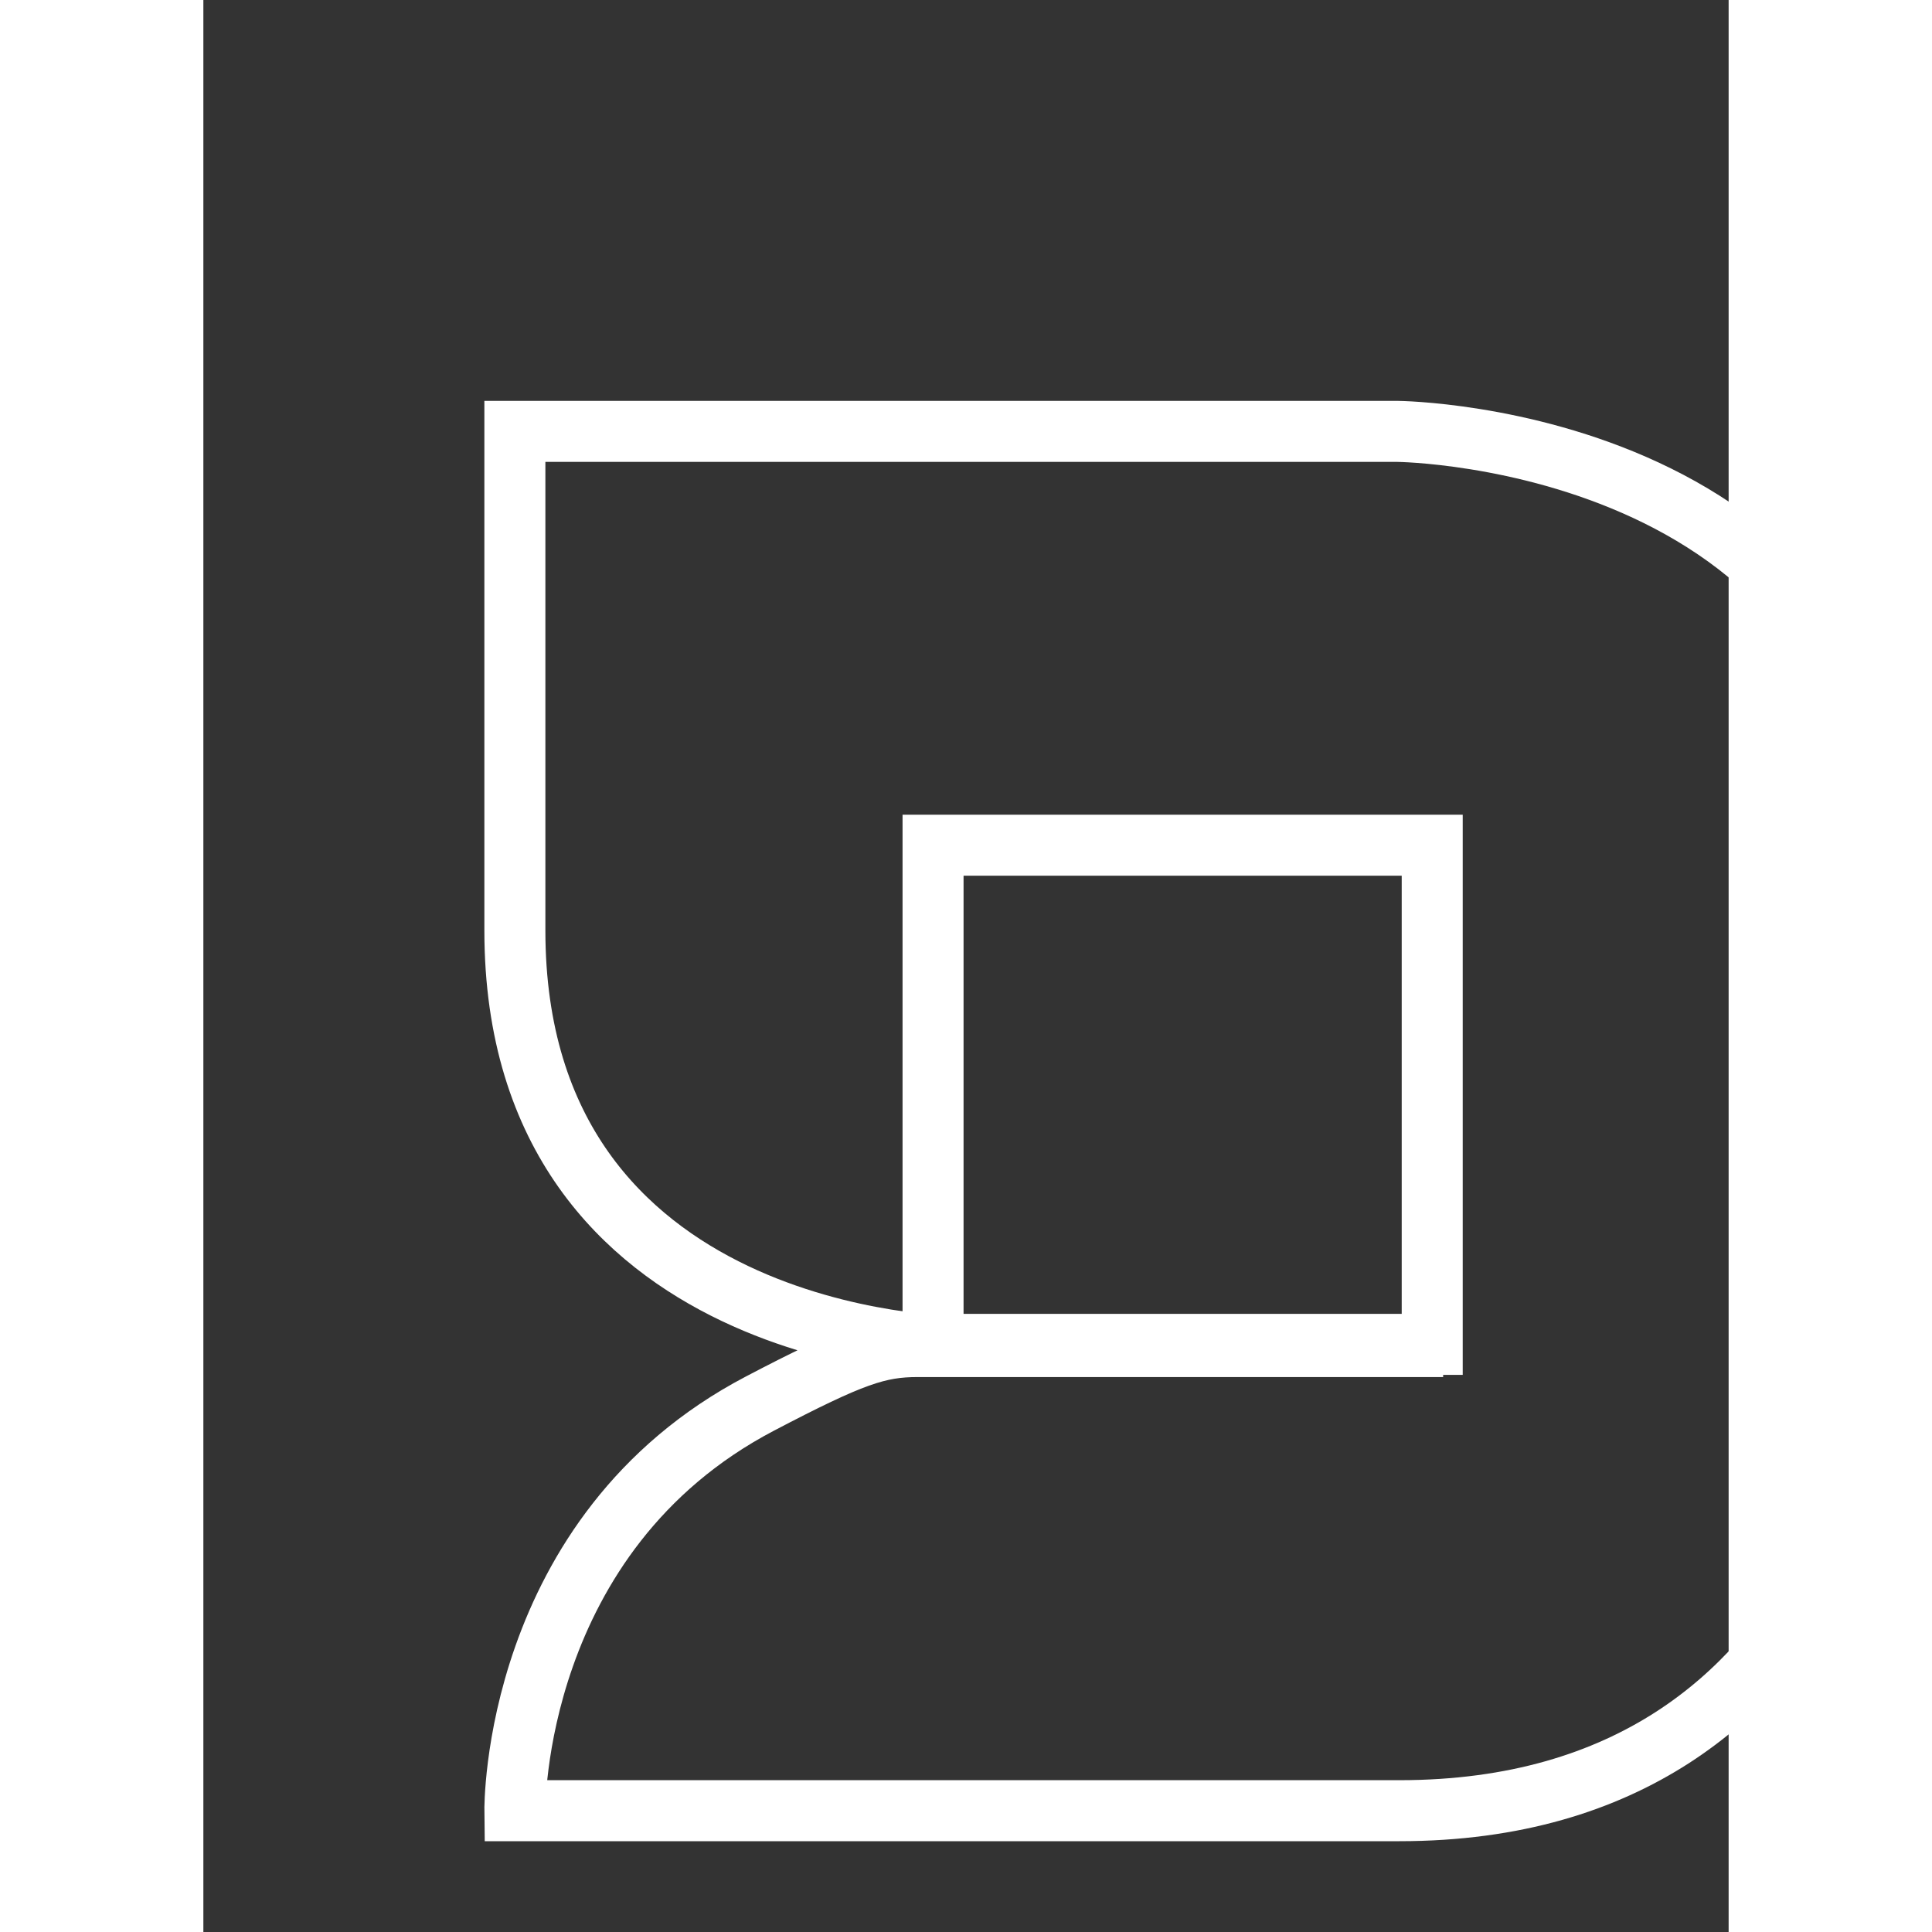 <?xml version="1.0" encoding="utf-8"?>
<!-- Generator: Adobe Illustrator 27.1.1, SVG Export Plug-In . SVG Version: 6.00 Build 0)  -->
<svg version="1.1" id="Layer_1" xmlns="http://www.w3.org/2000/svg" xmlns:xlink="http://www.w3.org/1999/xlink" 
    viewBox="190 340 300 380" width="48" height="48" xml:space="preserve">
<rect x="190" y="340" width="300" height="380" fill="#333333" stroke="none"/>
<style type="text/css">
	.st4{fill:none;stroke:#FFFFFF;stroke-width:12;stroke-miterlimit:10;}  
	.st6{font-family:'Poppins-Regular';}
</style>
<path class="st4 path" d="M433.85,604.85h-96.02c0,0-86.56-0.55-86.56-81.82c0-98.18,0-98.18,0-98.18h173.64c0,0,97.63,0.86,97.63,90
	s0,89.14,0,89.14s-6.01,92.15-97.3,92.15s-173.97,0-173.97,0s-0.66-54.49,48.23-80.09c18.09-9.47,23.25-11.2,31-11.2
	C338.26,604.85,433.85,604.85,433.85,604.85z"/>
<rect x="333.52" y="506.24" class="st4 path" width="98.18" height="98.18"/>
</svg>
